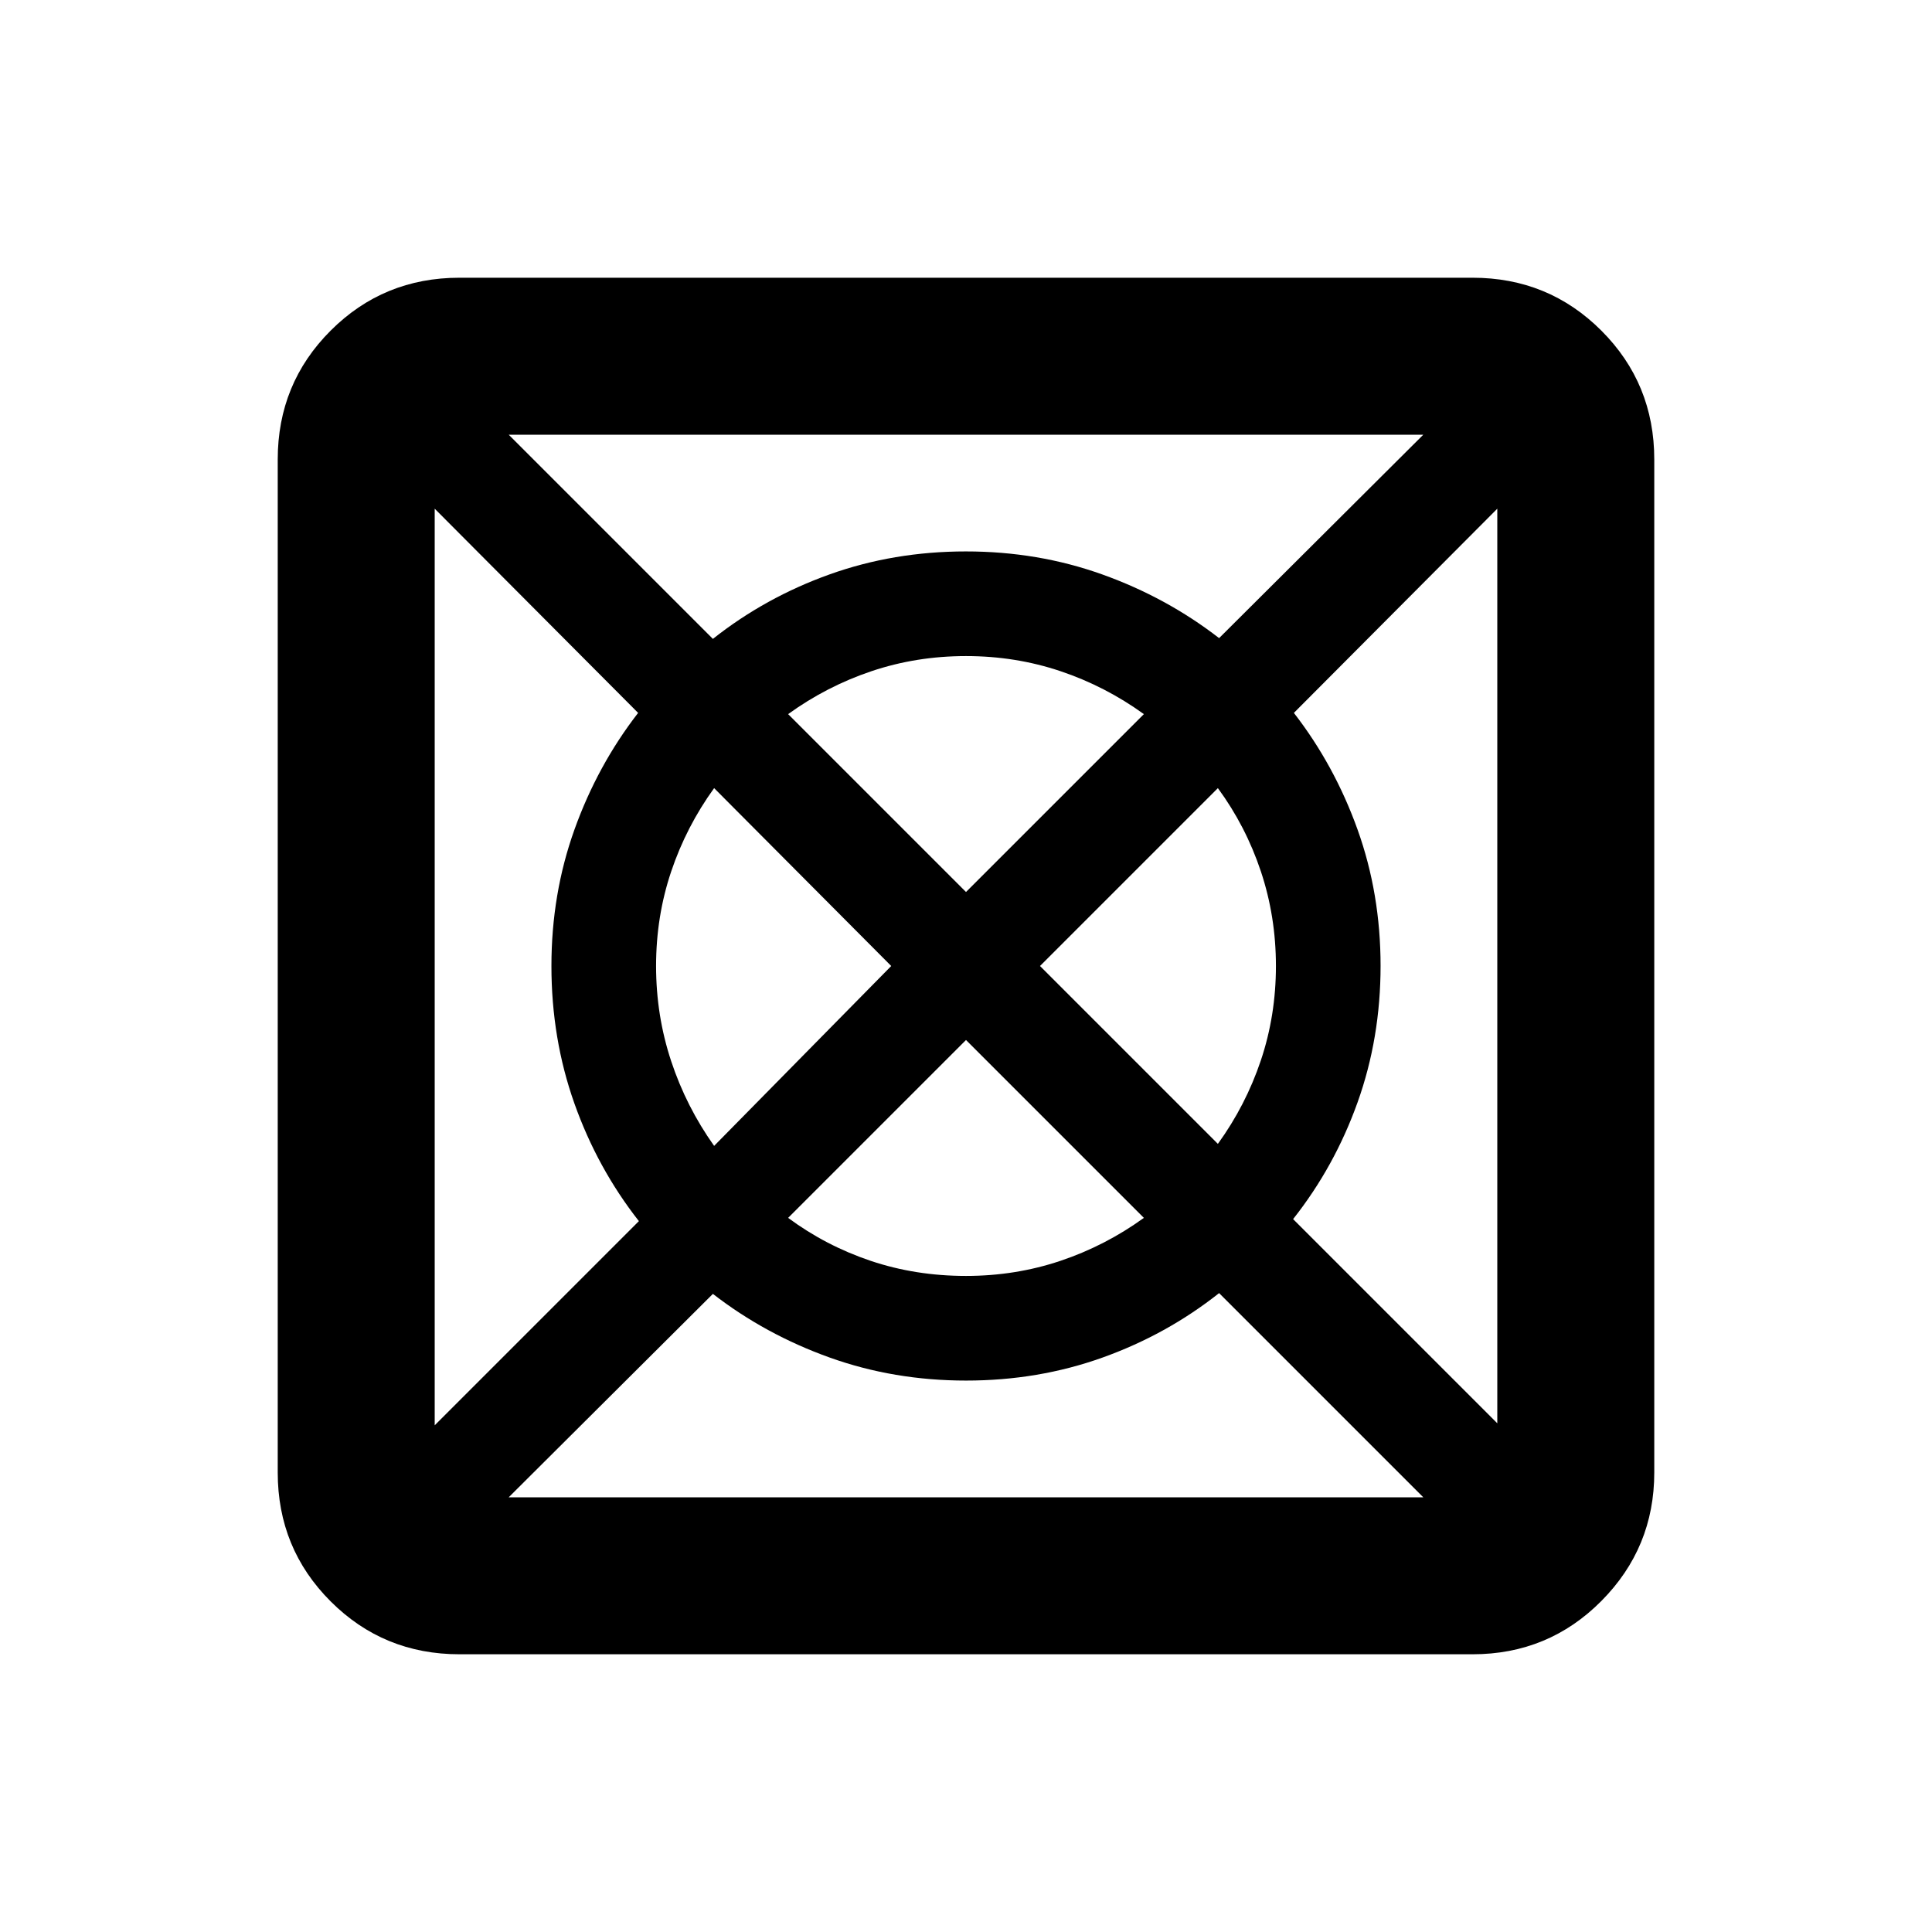 <svg xmlns="http://www.w3.org/2000/svg" height="20" viewBox="0 96 960 960" width="20"><path d="M252.768 840h454.464L605.769 738.537q-26.067 20.63-57.977 32.046-31.91 11.416-67.736 11.416-35.825 0-67.775-11.436-31.95-11.436-58.05-31.641L252.768 840ZM216 804.232l101.463-101.463q-20.63-26.287-32.046-58.467T274.001 576q0-35.841 11.436-67.766 11.436-31.924 31.641-58.003L216 348.768v455.464Zm138.846-138.846L442.847 576l-88.001-88.386Q341 506.755 333.499 529.07q-7.5 22.314-7.5 46.93t7.5 47.275q7.501 22.66 21.347 42.111ZM480 730.001q24.616 0 46.93-7.5 22.315-7.501 41.456-21.347L480 612.768l-88.386 88.386Q410.331 715 432.62 722.501q22.289 7.5 47.38 7.5Zm0-190.769 88.386-88.386Q549.245 437 526.93 429.499q-22.314-7.5-46.93-7.5t-46.93 7.5q-22.315 7.501-41.456 21.347L480 539.232Zm125.154 125.154Q619 645.245 626.501 622.93q7.5-22.314 7.5-46.93t-7.5-47.07q-7.501-22.454-21.347-41.316L516.768 576l88.386 88.386ZM744 803.232V348.768L642.922 450.231q20.205 26.067 31.641 57.977 11.436 31.91 11.436 67.736 0 35.825-11.416 67.775-11.416 31.95-32.046 58.05L744 803.232ZM605.769 413.078 707.232 312H252.768l101.463 101.463q26.067-20.63 57.977-32.046 31.91-11.416 67.736-11.416 35.825 0 67.775 11.436 31.95 11.436 58.05 31.641Zm-377.46 504.921q-37.733 0-64.02-26.288-26.288-26.287-26.288-64.02V324.309q0-37.733 26.288-64.02 26.287-26.288 64.02-26.288h503.382q37.733 0 64.02 26.288 26.288 26.287 26.288 64.02v503.382q0 37.348-26.288 63.828-26.287 26.48-64.02 26.48H228.309Z"/></svg>